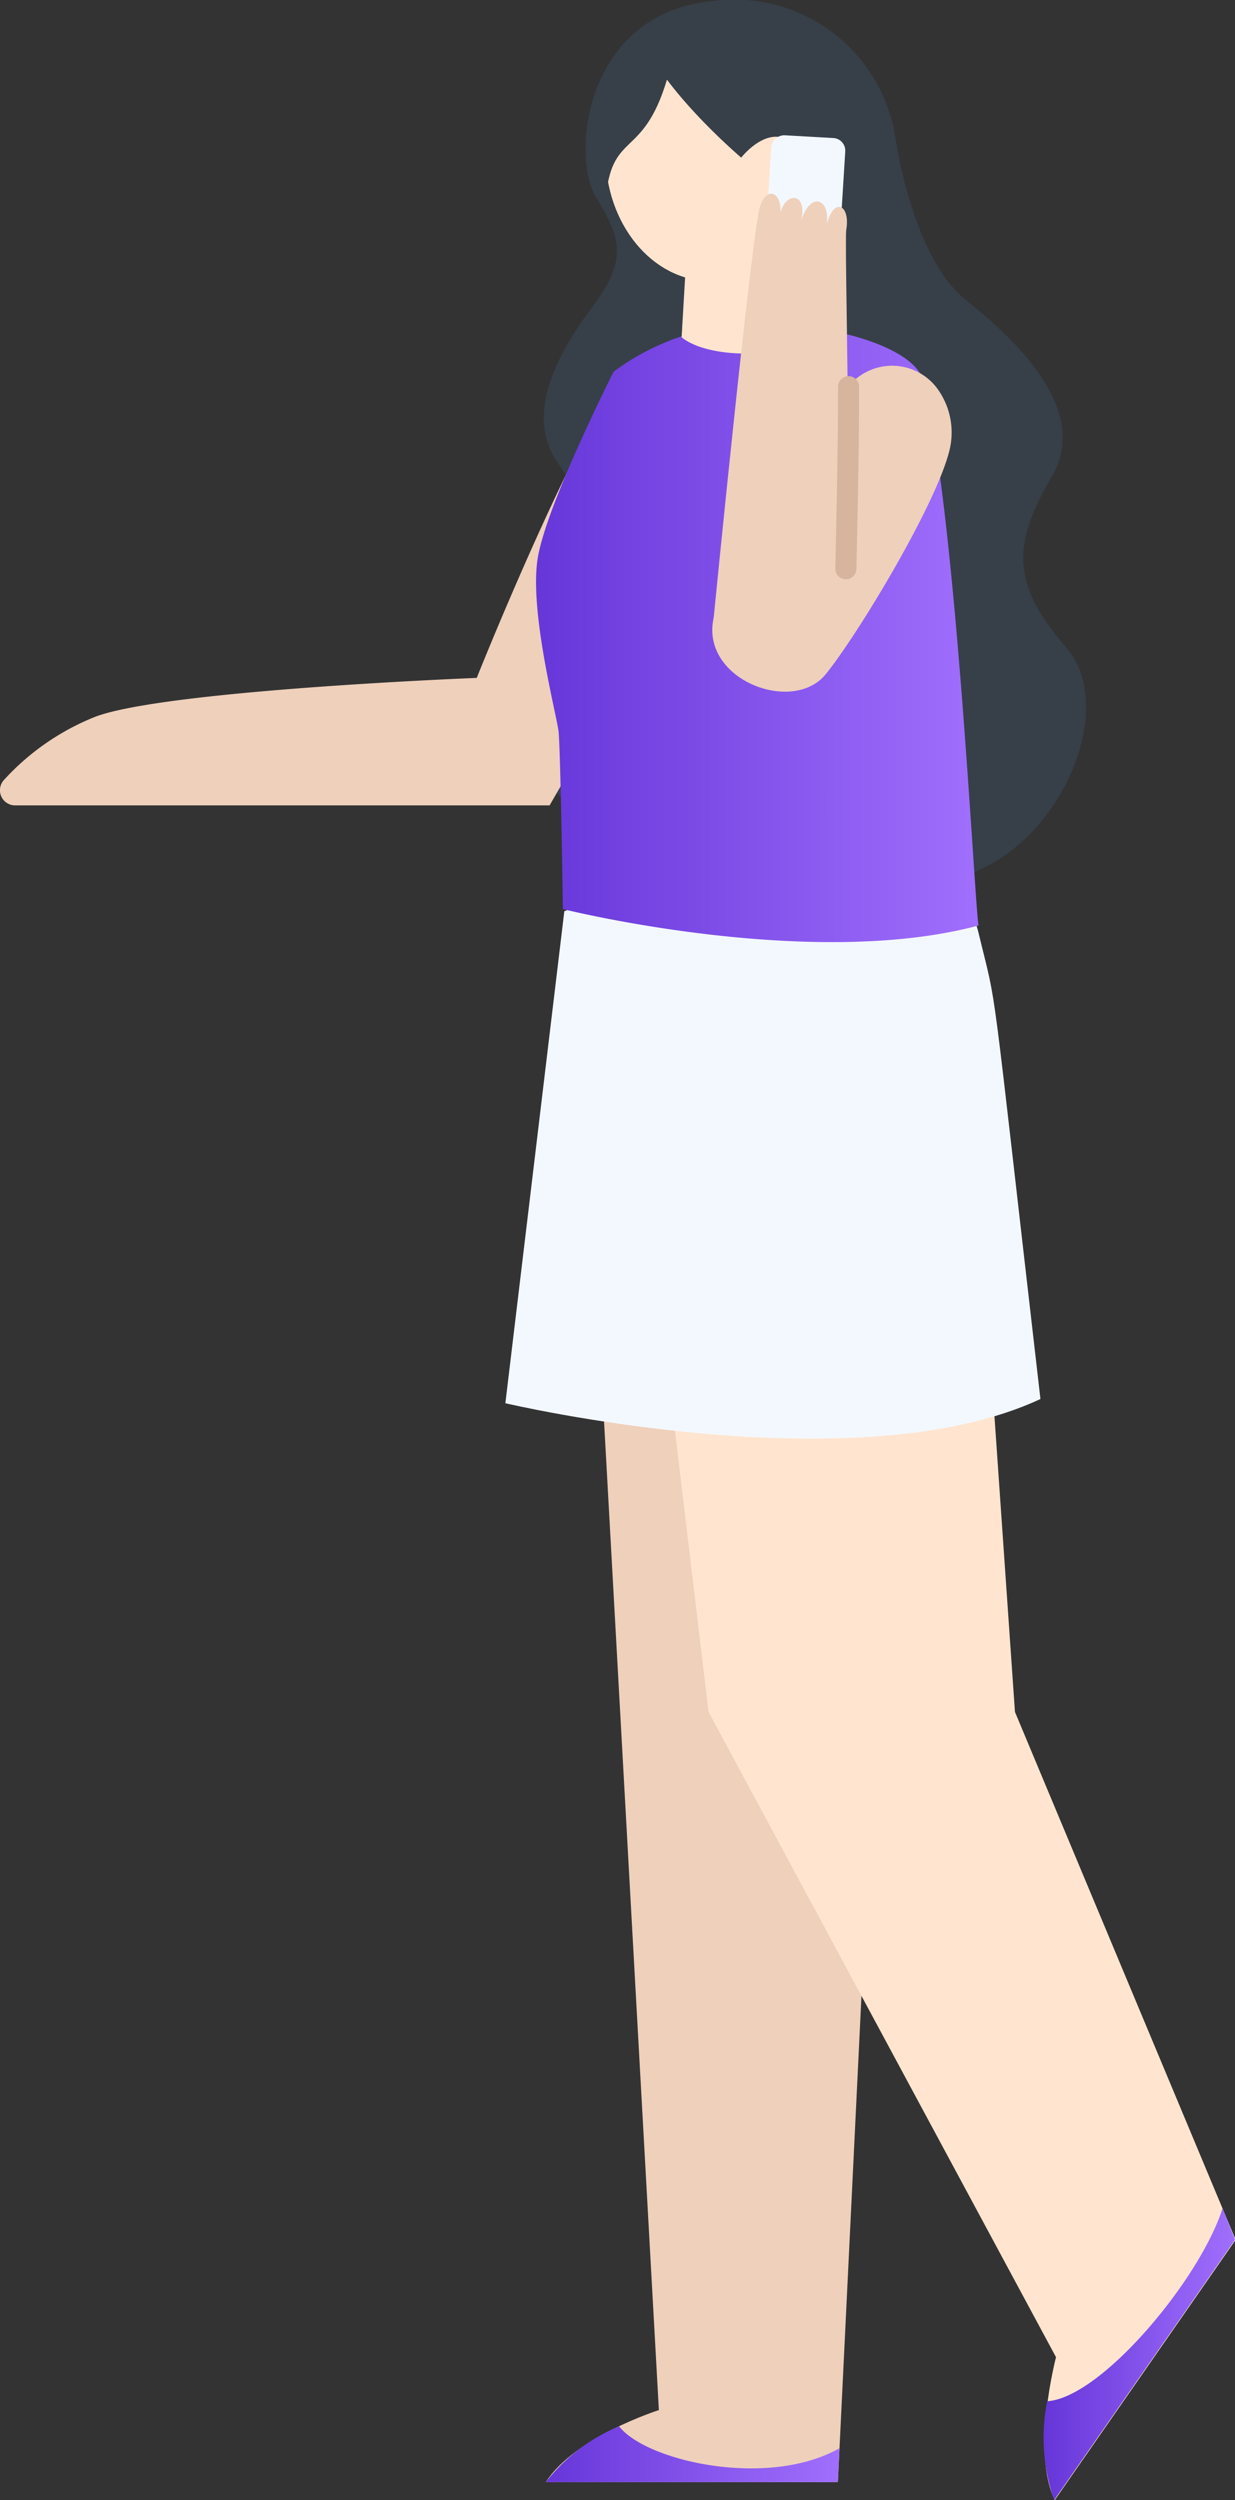 <svg xmlns="http://www.w3.org/2000/svg" xmlns:xlink="http://www.w3.org/1999/xlink" viewBox="0 0 58.65 118.64"><rect x="0" y="0" width="58.65" height="118.64" fill="#333333" stroke="none"/><defs><style>.cls-1{fill:#373f49;}.cls-2{fill:#efd0bb;}.cls-3{fill:#ffe5cf;}.cls-4{fill:#f3f8ff;}.cls-5{fill:url(#未命名的渐变_130);}.cls-6{fill:none;stroke:#d6b49d;stroke-linecap:round;stroke-miterlimit:10;}.cls-7{fill:url(#未命名的渐变_130-2);}.cls-8{fill:url(#未命名的渐变_130-3);}</style><linearGradient id="未命名的渐变_130" x1="25.45" y1="30.05" x2="46.44" y2="30.05" gradientUnits="userSpaceOnUse"><stop offset="0" stop-color="#6736d9"/><stop offset="1" stop-color="#a06ffd"/></linearGradient><linearGradient id="未命名的渐变_130-2" x1="25.92" y1="116.46" x2="39.87" y2="116.46" xlink:href="#未命名的渐变_130"/><linearGradient id="未命名的渐变_130-3" x1="49.58" y1="111.72" x2="58.65" y2="111.72" xlink:href="#未命名的渐变_130"/></defs><title>资源 53</title><g id="图层_2" data-name="图层 2"><g id="图层_3" data-name="图层 3"><path class="cls-1" d="M33.83.05a7.73,7.73,0,0,1,8.7,6.55c.39,2.34,1.37,6.05,3.32,7.62s6.06,5.08,4.1,8.4-1.85,5.18.69,8.11-.39,9.77-5.28,10.94C39.77,43,31,40.6,27.68,38.64S24,31.8,25.53,29.26s2.61-5,1-7.23-.19-5.08,1.57-7.42,1.37-3.32.19-5.28S27.77.64,33.83.05Z"/><path class="cls-2" d="M27.19,40.5l4.1,73.87s-4,1.27-5.37,3.42H39.79l3.72-76.57Z"/><path class="cls-3" d="M28.65,39.43l5,41.81,16.5,30.62s-1.18,4.49-.06,6.78l8.59-12.35L48.2,81.24,45.36,40.31Z"/><path class="cls-2" d="M29.36,18c-2.66,4-6.72,14.17-6.72,14.17S8,32.74,4.56,34A11.73,11.73,0,0,0,.2,37a.72.72,0,0,0,.53,1.22H26.1l4.5-7.78Z"/><ellipse class="cls-3" cx="33.73" cy="7.28" rx="4.98" ry="6.06"/><path class="cls-4" d="M26.8,43.24,24,66.59s16.61,3.91,25.41-.2c-2.45-21.2-2-18.22-2.93-22.08C44.57,36.24,26.8,43.24,26.8,43.24Z"/><path class="cls-5" d="M34.42,15.49a11.34,11.34,0,0,0-5.28,2.15S25.92,24,25.53,26.53s.91,7.4,1,8.21c.1,1.27.2,8.4.2,8.4s11.72,2.93,19.74.78c-.2-1.17-1.08-19.83-2.64-25.89C43.36,16.34,38.62,15,34.42,15.49Z"/><path class="cls-3" d="M32.76,9.33,32.37,16s.78.78,3.12.78A4.25,4.25,0,0,0,38.42,16L37.25,8.16Z"/><path class="cls-1" d="M31.68,3.76C30.51,7.67,29,6.11,28.75,9.63c-.09,1.6-1-5.48,1-7s3.32-1,3.32-1Z"/><path class="cls-1" d="M30.51,1.81c1,2.54,4.69,5.67,4.69,5.67s1.37-1.76,2.54-.59c.69.69.2,2.15-.59,2.74a6.51,6.51,0,0,0,1.37,2.93s3.32-6.26.2-9.77S30.51,1.81,30.51,1.81Z"/><path class="cls-4" d="M36.63,7l-.36,5.64,3.52.2.35-5.64a.6.6,0,0,0-.57-.65l-2.3-.13A.62.62,0,0,0,36.63,7Z"/><path class="cls-2" d="M40.06,18.68a2.67,2.67,0,0,1,4.4-.31,3.53,3.53,0,0,1,.61,3.08c-.69,2.64-4.37,8.72-5.86,10.55-1.76,2.15-7-.2-4.89-3.71C35.68,26.06,38.46,21.38,40.06,18.68Z"/><path class="cls-2" d="M40.18,29.66c-2.24,2.24-6.3-.22-6.3-.22s1.81-18.35,2.21-19.63c.34-1.07,1.16-.67.95.61,0-1.28,1.38-1.48,1,.08.39-1.36,1.37-1.17,1.23.12.34-1.29,1.12-.9.92.28C40.09,11.44,40.48,24.87,40.18,29.66Z"/><path class="cls-6" d="M40.3,18.35c0,3-.09,6.81-.13,8.64"/><path class="cls-7" d="M29.4,115.14a8.55,8.55,0,0,0-3.48,2.65H39.79l.08-1.61C36.45,118.11,30.68,116.79,29.4,115.14Z"/><path class="cls-8" d="M58.65,106.29l-.59-1.5c-1.06,3.36-5.76,9-8.33,9.16a9,9,0,0,0,.33,4.69Z"/></g></g></svg>